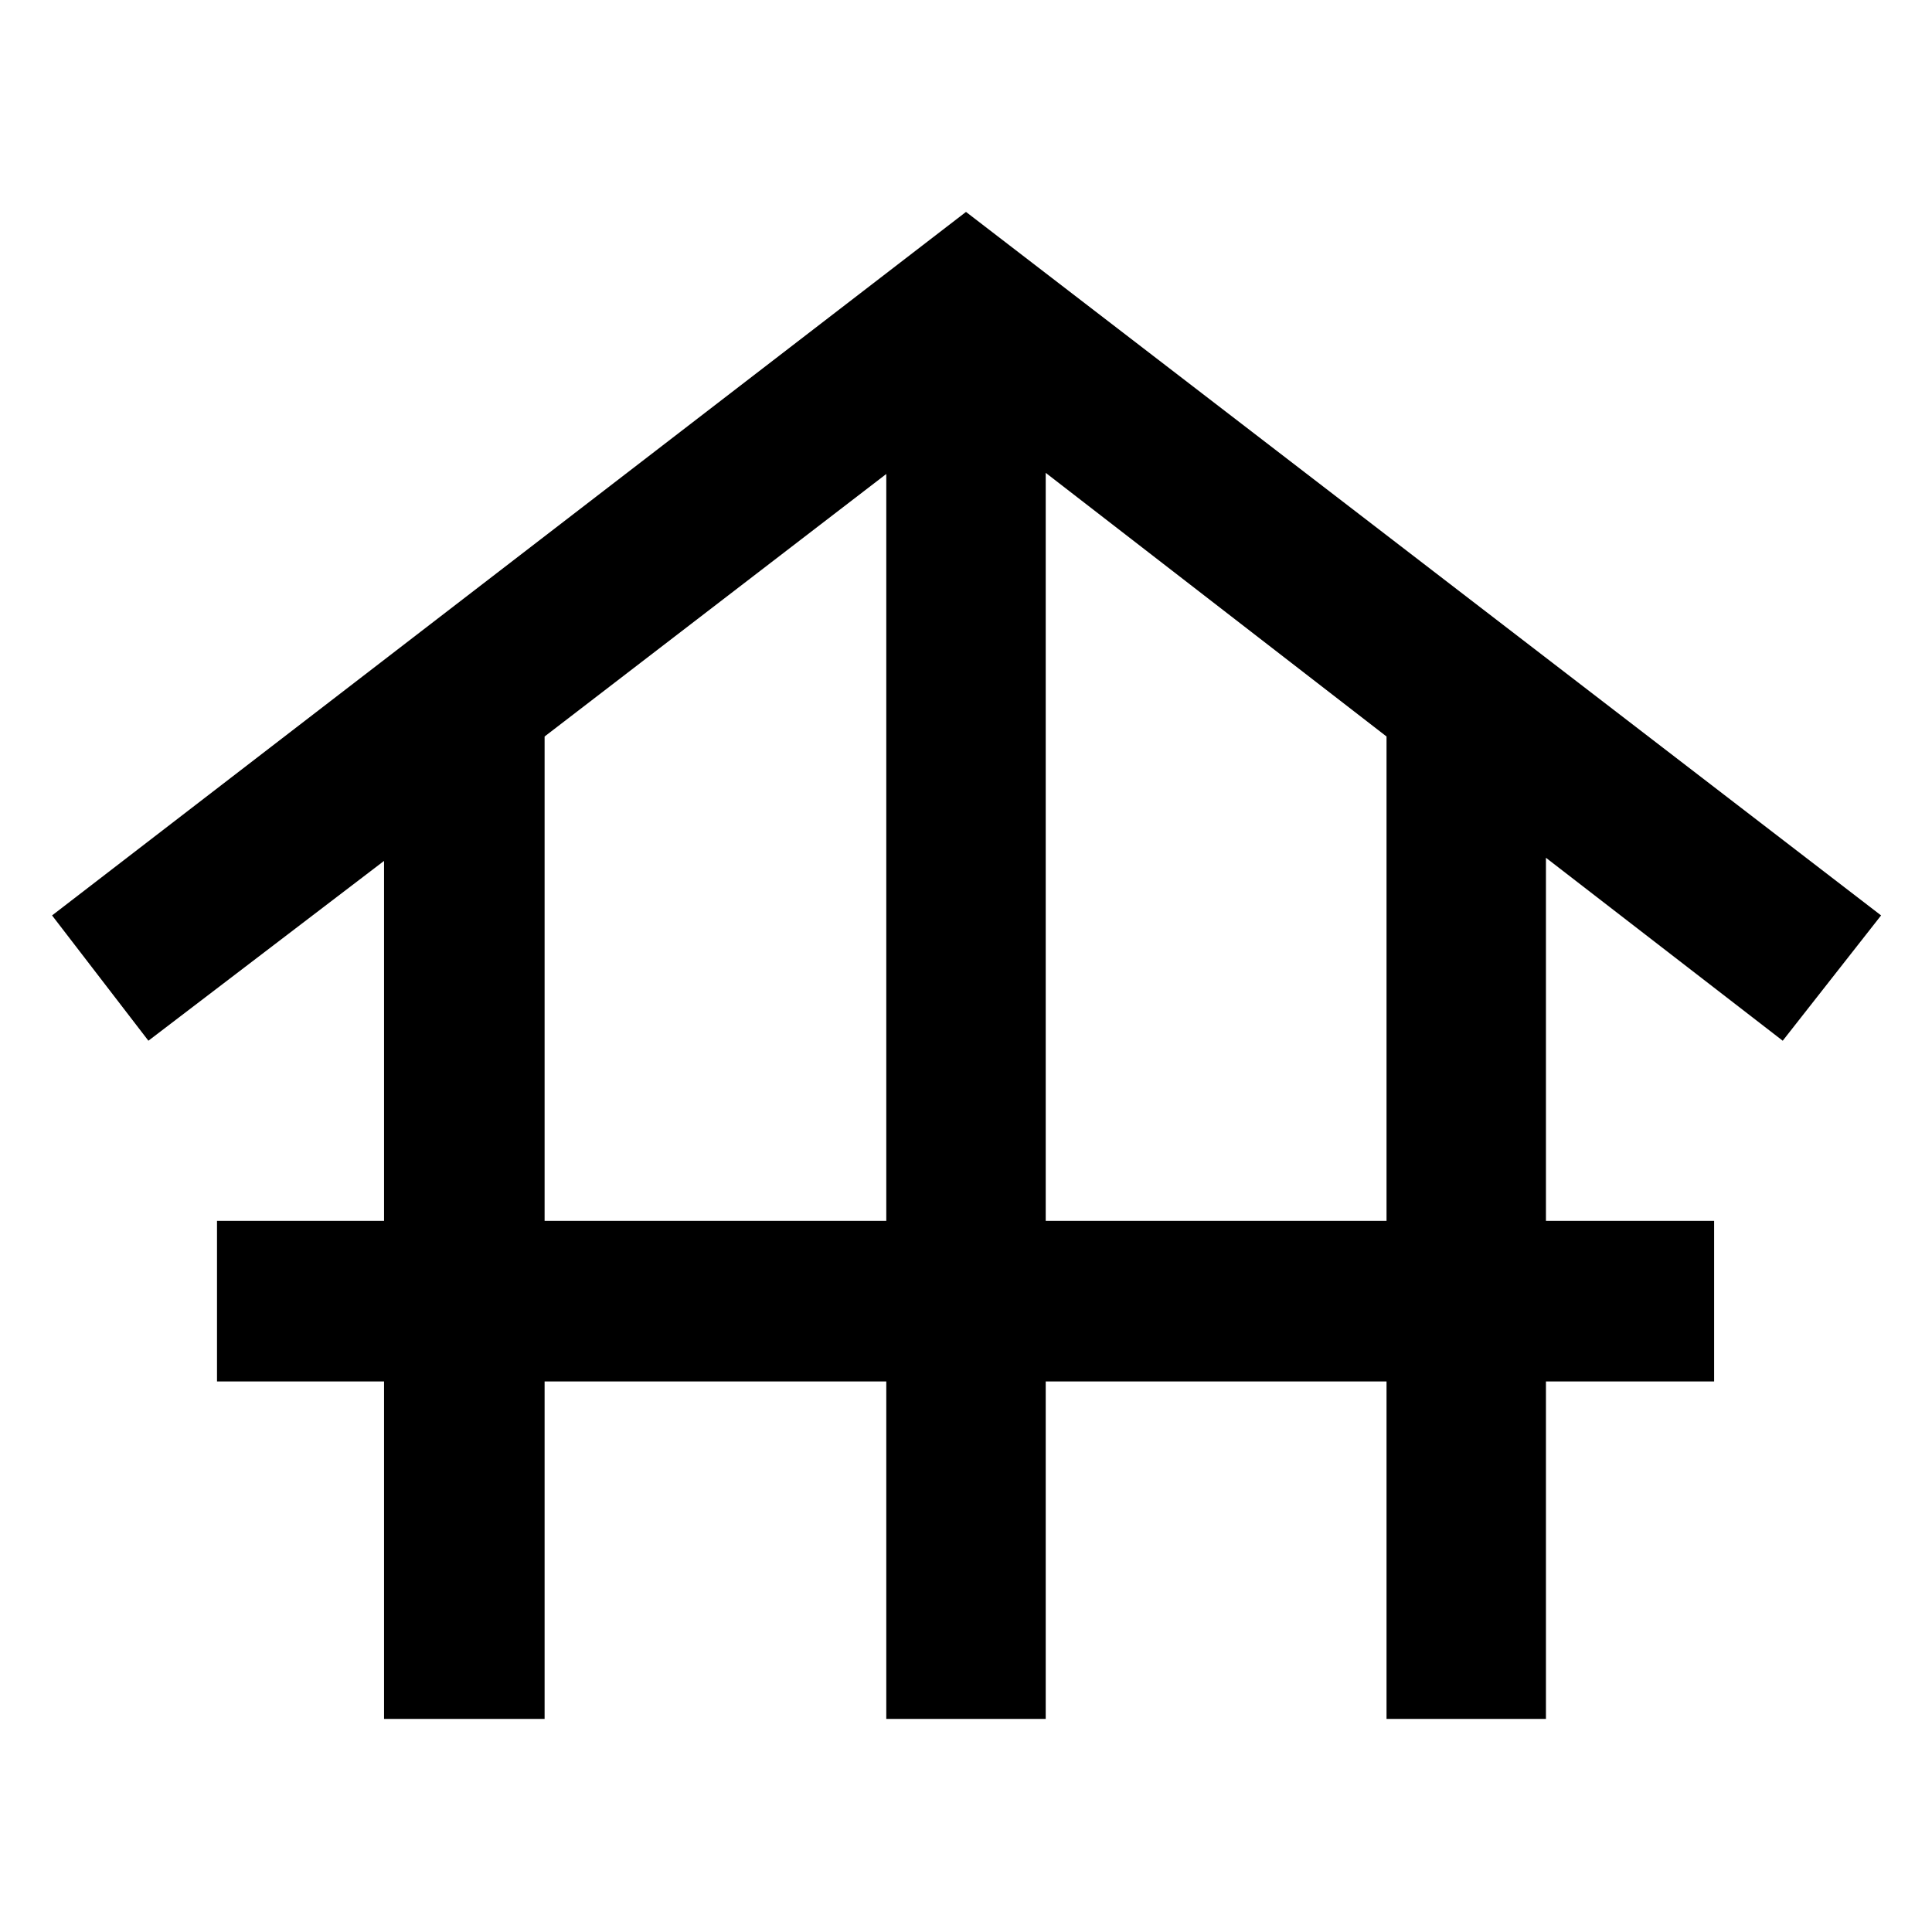 <svg xmlns="http://www.w3.org/2000/svg" width="48" height="48" viewBox="0 -960 960 960"><path d="M190.83-105.87v-167.69h-83v-79.79h83v-178.87L73.74-442.87l-47.87-62.26L480-854.7l454.7 349.57-48.87 62.26-117.66-90.91v180.43h83.57v79.79h-83.57v167.69h-79.21v-167.69H519.61v167.69h-79.22v-167.69H270.61v167.69h-79.78Zm79.78-247.48h169.78v-371.13L270.61-594.04v240.69Zm249 0h169.35v-240.69l-169.35-131v371.69Z"/></svg>